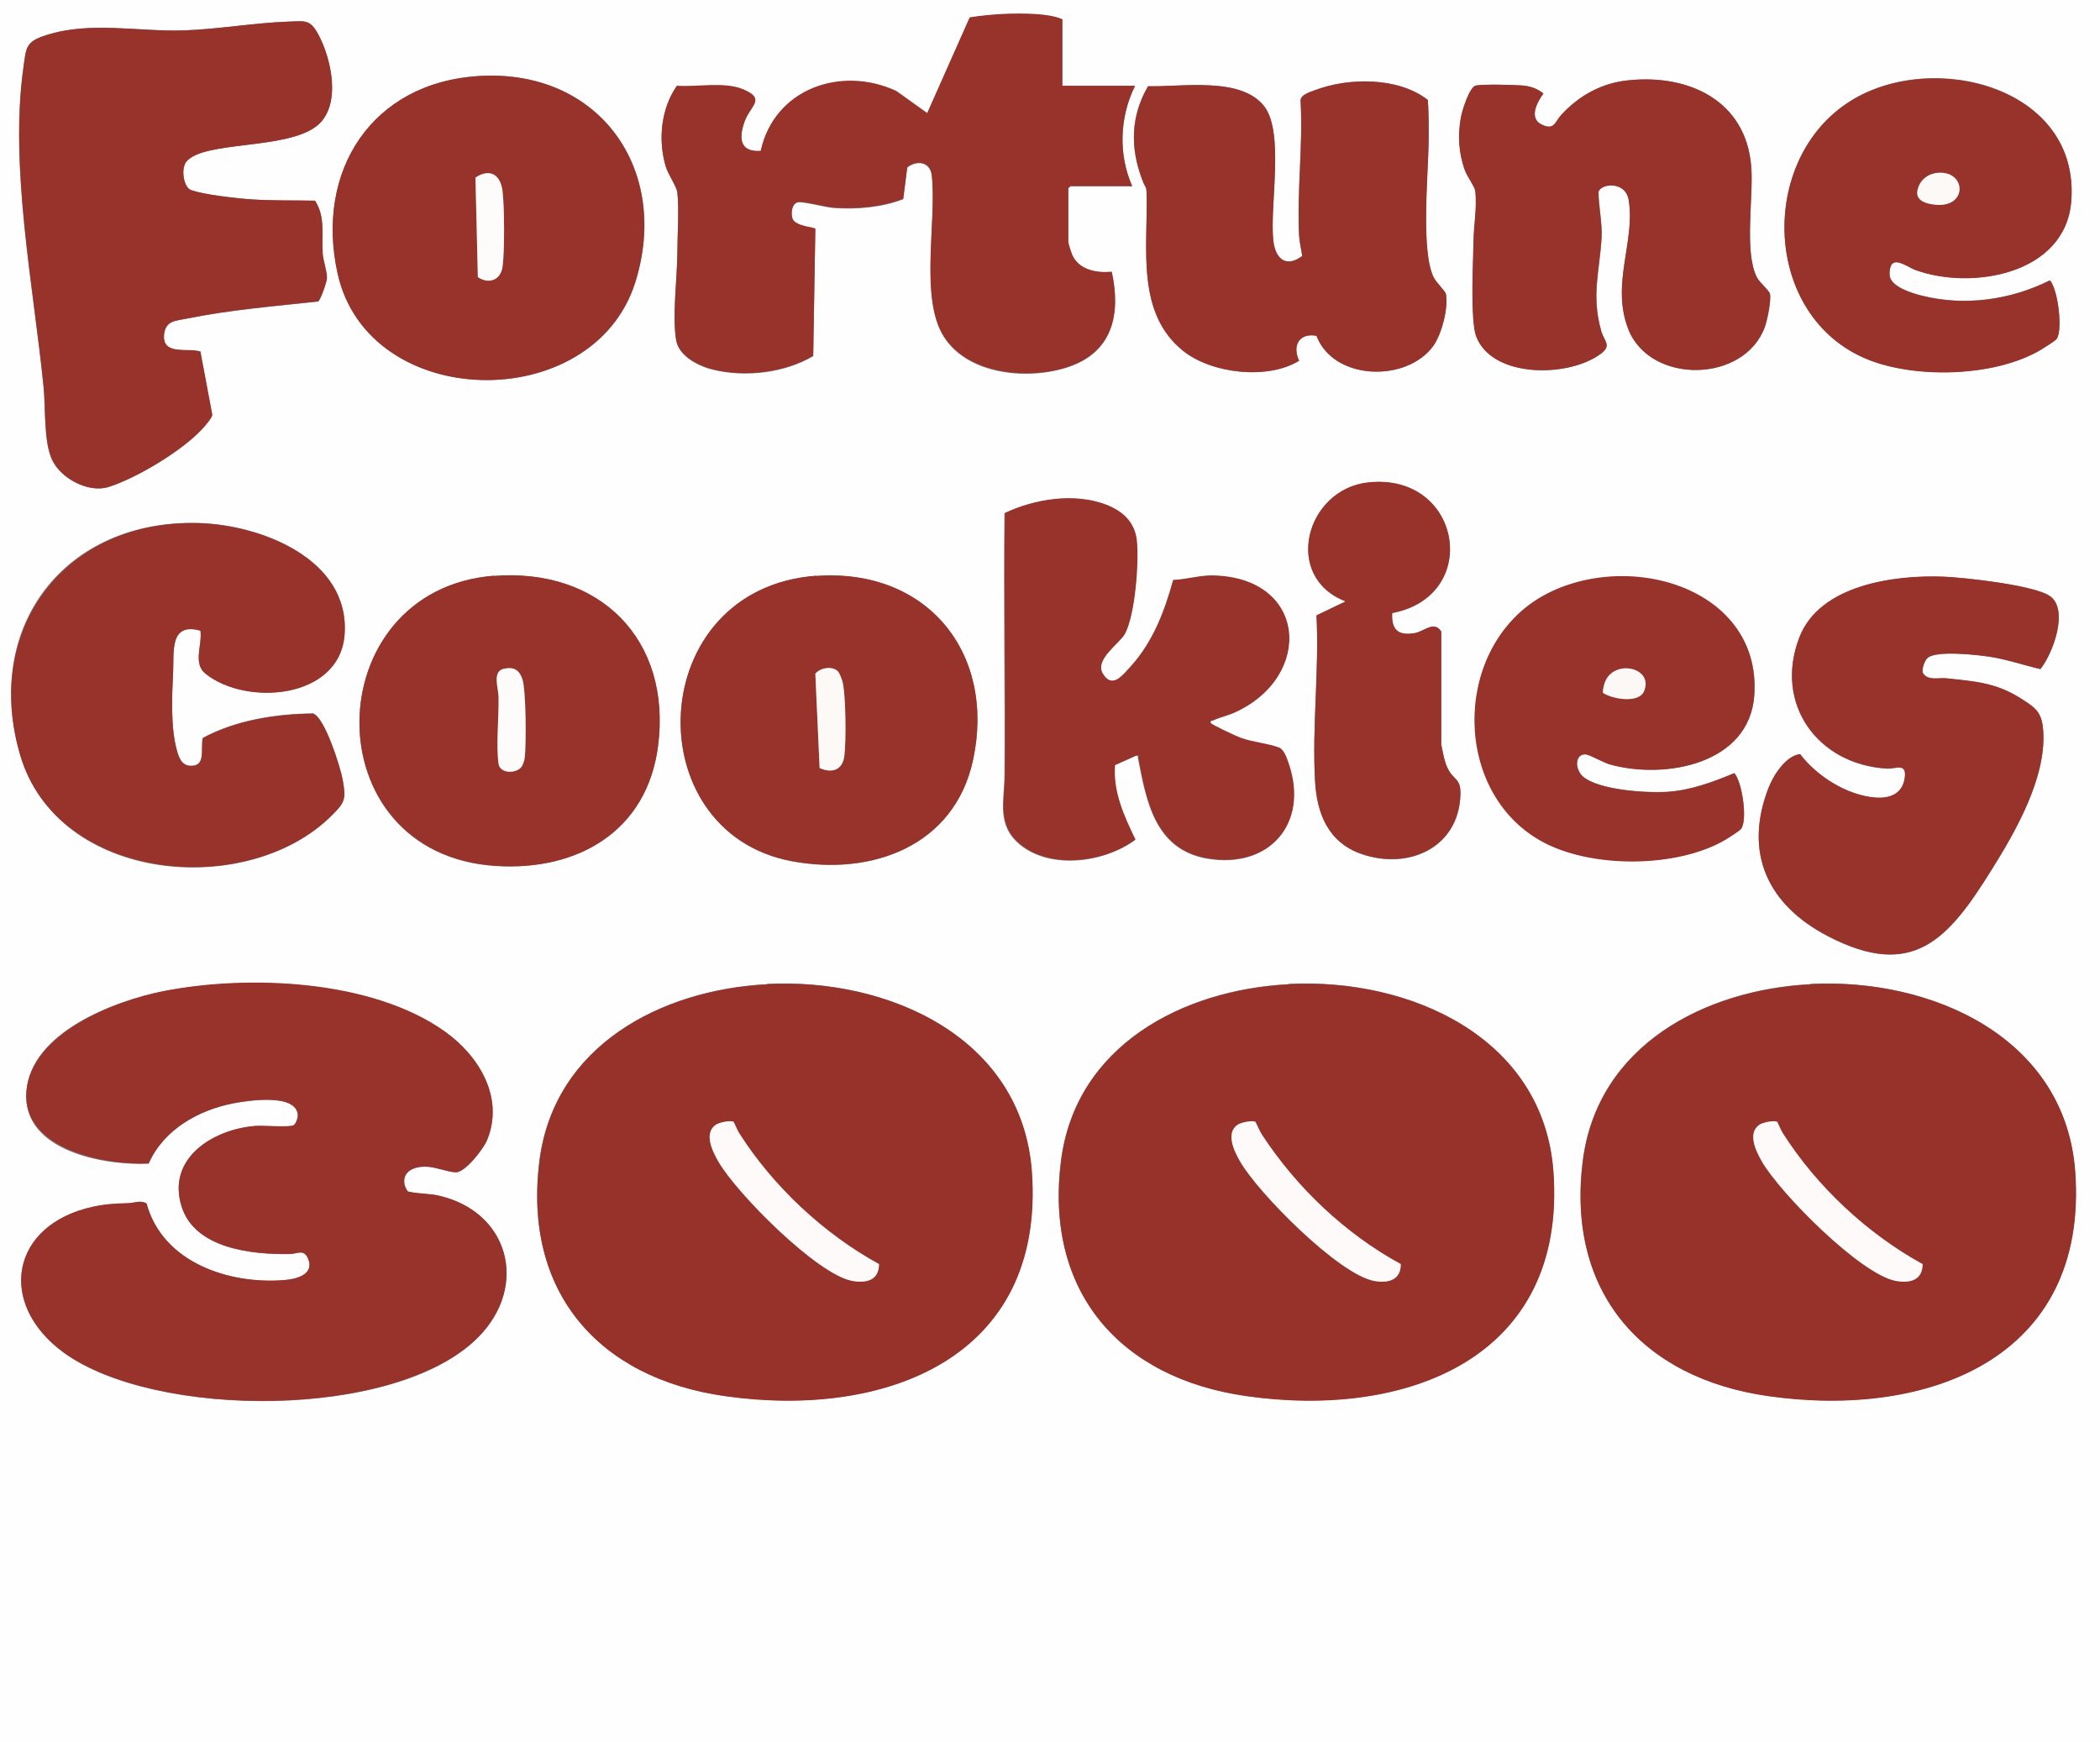 <?xml version="1.0" encoding="UTF-8"?>
<svg id="Layer_2" data-name="Layer 2" xmlns="http://www.w3.org/2000/svg" viewBox="0 0 88.42 73.36">
  <rect x="0" y="0" width="88.42" height="73.36" fill="#808080" stroke="none"/>
  <defs>
    <style>
      .cls-1 {
        fill: #97332b;
      }

      .cls-2 {
        fill: #fbf8f6;
      }

      .cls-3 {
        fill: #fcf9f7;
      }

      .cls-4 {
        fill: #fdfcfb;
      }

      .cls-5 {
        fill: #fdfaf9;
      }

      .cls-6 {
        fill: #fffefe;
      }

      .cls-7 {
        fill: #97322b;
      }
    </style>
  </defs>
  <g id="Layer_1-2" data-name="Layer 1">
    <g>
      <path class="cls-6" d="M88.42,0v73.36H0V0h88.42ZM44.73,3.61V.83c-.3-.13-.78-.2-1.13-.22-.92-.06-1.87,0-2.77.14l-1.79,4.03-1.3-.93c-2.32-1.07-5.14-.09-5.71,2.52-.91.06-.93-.55-.68-1.24s.93-.95-.08-1.36c-.79-.32-1.92-.08-2.77-.14-.67.95-.8,2.27-.47,3.39.11.35.46.84.49,1.1.08.71,0,1.82,0,2.57-.01,1.05-.22,2.65-.05,3.65.12.68.97,1.1,1.58,1.24,1.35.32,2.99.13,4.19-.58l.09-5.35c0-.06-.82-.1-.95-.4-.09-.21-.06-.65.2-.72.21-.06,1.19.21,1.52.23.96.07,2.04-.02,2.93-.37l.17-1.33c.4-.32.96-.24,1.03.32.23,1.94-.52,5.19.52,6.82s3.65,1.83,5.32,1.23c1.8-.65,2.12-2.24,1.74-3.97-.62.06-1.37-.07-1.66-.7-.04-.09-.17-.49-.17-.56v-2.26l.09-.09h2.6c-.59-1.34-.53-2.91.12-4.22h-3.06ZM13.27,8.45c-.97-.02-1.93.01-2.9-.07-.59-.05-1.79-.19-2.32-.37-.34-.12-.44-.9-.22-1.19.7-.9,4.17-.5,5.48-1.5,1.09-.83.65-2.83.08-3.88-.35-.64-.56-.55-1.25-.53-1.44.05-2.95.32-4.4.37-1.89.06-3.93-.4-5.8.2-.88.28-.84.52-.96,1.37-.59,4.17.43,9.23.85,13.45.09.88,0,2.31.36,3.07s1.53,1.41,2.38,1.14c1.18-.38,3.05-1.5,3.9-2.4.12-.12.46-.51.46-.64l-.5-2.66c-.53-.17-1.61.18-1.53-.71.06-.61.5-.59.97-.68,1.82-.37,3.68-.52,5.52-.72.1-.06.37-.84.37-.98,0-.27-.16-.73-.18-1.04-.06-.78.14-1.5-.32-2.22ZM20.18,3.2c-4.51.27-6.92,3.99-5.96,8.31,1.29,5.85,10.75,6,12.53.39,1.5-4.75-1.5-9-6.56-8.7ZM79.69,11.09c.21-.19.7.19.95.27,2.39.87,6.32.18,6.57-2.89.38-4.81-5.83-6.4-9.3-4.22-3.92,2.46-3.7,9.09.73,10.88,2.04.82,5.34.73,7.26-.39.13-.08.62-.38.69-.47.27-.34.07-2.09-.28-2.47-1.66.83-3.6,1.1-5.41.64-.4-.1-1.25-.36-1.33-.81-.03-.15,0-.44.12-.55ZM68.58,3.38c-1.13.11-2.07.63-2.83,1.45-.28.3-.29.68-.84.41s-.18-.95.08-1.3c-.24-.21-.57-.32-.88-.34-.38-.03-1.63-.06-1.96,0-.27.05-.57,1.06-.63,1.33-.14.76-.1,1.52.17,2.25.09.25.41.69.43.85.09.69-.06,1.46-.07,2.14-.01.86-.13,3.33.11,3.99.68,1.8,3.96,1.73,5.27.72.44-.34.12-.5-.01-.96-.42-1.51-.06-2.47.02-3.93.03-.61-.12-1.29-.13-1.9.07-.36,1.13-.49,1.27.32.29,1.75-.77,3.55-.01,5.46.93,2.34,4.91,2.26,5.75-.12.1-.29.27-1.1.21-1.37-.03-.16-.44-.48-.56-.72-.54-1.09-.13-3.36-.23-4.66-.23-2.76-2.62-3.88-5.15-3.62ZM55.43,14.14c.72,1.9,3.82,1.98,4.93.41.35-.49.63-1.58.52-2.17-.02-.13-.4-.47-.52-.71-.54-1.1-.24-4.26-.21-5.59.01-.62.01-1.25-.03-1.87-1.24-.97-3.34-.96-4.76-.41-.21.08-.61.19-.6.44.11,1.88-.16,3.82-.06,5.7.02.29.09.56.13.84-.7.52-1.14.1-1.22-.67-.15-1.47.47-4.5-.37-5.62-.96-1.28-3.5-.82-4.9-.86-.74,1.25-.76,2.58-.25,3.93.16.43.18.22.19.72.04,2.24-.43,4.91,1.53,6.49,1.2.97,3.57,1.24,4.89.42-.3-.64,0-1.19.73-1.05ZM58.62,25.82c3.79-.72,2.91-5.91-1-5.5-2.65.28-3.63,3.99-.96,5.01l-1.23.59c.12,2.3-.19,4.68-.06,6.97.08,1.37.56,2.59,1.94,3.07,1.96.69,4.09-.23,4.18-2.46.03-.76-.28-.61-.55-1.17-.14-.31-.19-.64-.25-.97v-4.76c-.31-.48-.74,0-1.15.07-.69.11-.97-.15-.93-.84ZM49.39,24.42c-.36,1.31-.85,2.62-1.78,3.64-.34.37-.79.99-1.19.33-.37-.6.7-1.27.93-1.69.43-.81.59-2.99.5-3.9-.08-.79-.57-1.25-1.29-1.53-1.34-.52-3.01-.25-4.27.35-.05,3.68.03,7.36,0,11.04-.01,1.09-.34,2.08.64,2.9,1.3,1.08,3.57.77,4.86-.19-.47-.99-.94-2.01-.86-3.14l.89-.4c.13-.02.07.02.09.09.35,1.81.71,3.86,2.92,4.24,2.59.44,4.27-1.45,3.42-3.97-.07-.22-.19-.6-.41-.69-.42-.17-1.1-.23-1.61-.41-.17-.06-1.25-.56-1.27-.63-.03-.12.05-.09.12-.12.28-.13.61-.2.9-.33,3.32-1.51,3.04-5.68-.93-5.76-.56-.01-1.12.17-1.68.19ZM8.44,26.56c.08.59-.32,1.36.2,1.79,1.7,1.39,5.68,1.1,5.87-1.65.22-3.17-3.54-4.61-6.15-4.68-5.62-.15-9.1,4.35-7.51,9.77s9.57,6.08,13.11,2.55c.58-.58.61-.71.47-1.51-.09-.51-.76-2.64-1.25-2.79-1.56.01-3.25.28-4.64,1.03-.11.46.16,1.22-.55,1.17-.36-.03-.47-.38-.55-.68-.26-.96-.2-2.28-.15-3.27.04-.83-.16-2.11,1.15-1.74ZM20.79,24.25c-7.45.59-7.67,11.74.1,12.22,3.44.21,6.35-1.47,6.81-5.05.58-4.49-2.46-7.51-6.92-7.16ZM34.38,24.25c-7.26.52-7.62,10.79-1.04,12.02,3.38.63,6.85-.65,7.63-4.26.97-4.51-1.94-8.09-6.59-7.75ZM66.53,31.83c.06-.06.16-.08.25-.07.21.03.73.35,1.04.43,2.3.63,5.85-.02,6.05-2.92.32-4.7-5.87-6.15-9.2-4s-3.46,8.04.2,10.12c2.07,1.17,5.74,1.16,7.79-.04.12-.07.59-.37.65-.45.28-.35.05-1.97-.28-2.35-.92.38-1.85.73-2.86.79-.85.05-2.86-.07-3.52-.65-.23-.2-.35-.64-.11-.87ZM75.8,31.76c-.61.06-1.13.89-1.34,1.43-1.06,2.75-.02,4.93,2.51,6.24,3.58,1.86,5.07.12,6.88-2.79,1.01-1.61,2.31-3.88,2.18-5.84-.05-.81-.31-.99-.94-1.38-1.06-.66-1.92-.72-3.13-.85-.34-.04-.79.13-1-.23-.05-.17.08-.52.2-.63.36-.33,2.15-.13,2.68-.04.7.11,1.38.35,2.07.51.52-.64,1.21-2.47.42-3.06-.64-.47-3.6-.8-4.49-.83-2.07-.08-5.22.34-6.08,2.56-1.08,2.8.78,5.36,3.69,5.52.36.02.84-.26.75.38-.09.68-.62.89-1.24.84-1.19-.1-2.45-.89-3.16-1.82ZM17.15,50.15s-.12-.22-.12-.27c-.1-.55.41-.75.87-.75.41,0,.95.23,1.29.24.4.01,1.17-.99,1.32-1.36.73-1.78-.34-3.54-1.77-4.56-3.07-2.18-8.25-2.4-11.84-1.71-2.11.41-5.61,1.72-5.79,4.24s3.32,3.11,5.15,3.02c.63-1.43,2.1-2.26,3.59-2.54.59-.11,2.63-.43,2.69.5,0,.11-.08.37-.18.43-.21.1-1.28,0-1.62.03-1.77.14-3.74,1.36-3.09,3.4.57,1.78,3,2.02,4.56,1.99.29,0,.57-.22.75.17.31.69-.46.89-.99.93-2.35.18-5.13-.75-5.8-3.23-.27-.15-.51-.02-.75-.01-.55.02-.96.04-1.5.15-3.48.75-4.06,4.08-1.24,6.14,3.85,2.8,14,2.84,17.45-.64,2.17-2.18,1.3-5.37-1.77-5.99-.25-.05-1.12-.08-1.21-.17ZM32.3,41.44c-4.47.23-8.97,2.59-9.59,7.42-.7,5.5,2.45,9.16,7.8,9.92,6.73.96,13.49-1.58,12.93-9.44-.41-5.68-6.06-8.17-11.15-7.91ZM54.26,41.44c-4.47.23-8.97,2.59-9.59,7.42-.7,5.5,2.45,9.16,7.8,9.92,6.73.96,13.49-1.58,12.93-9.44-.41-5.68-6.06-8.17-11.15-7.91ZM76.23,41.44c-4.47.23-8.97,2.59-9.59,7.42-.7,5.5,2.45,9.16,7.8,9.92,6.73.96,13.49-1.58,12.93-9.44-.41-5.68-6.06-8.17-11.15-7.91Z"/>
      <path class="cls-7" d="M32.3,41.44c5.08-.27,10.74,2.23,11.15,7.91.56,7.86-6.2,10.4-12.93,9.44-5.35-.76-8.51-4.42-7.8-9.92.62-4.84,5.11-7.19,9.59-7.42ZM30.89,47.24c-.12-.08-.61.03-.75.12-.52.36-.14,1.12.1,1.54.75,1.33,4.18,4.79,5.66,5.04.58.1,1.12-.03,1.11-.71-2.34-1.28-4.46-3.26-5.89-5.52-.06-.1-.21-.46-.23-.47Z"/>
      <path class="cls-7" d="M76.23,41.44c5.08-.27,10.74,2.23,11.15,7.91.56,7.86-6.2,10.4-12.93,9.44-5.35-.76-8.51-4.42-7.8-9.92.62-4.84,5.11-7.19,9.59-7.42ZM74.83,47.24c-.12-.08-.61.03-.75.12-.52.36-.14,1.12.1,1.54.75,1.33,4.18,4.79,5.66,5.04.58.1,1.12-.03,1.11-.71-2.34-1.28-4.46-3.26-5.89-5.52-.06-.1-.21-.46-.23-.47Z"/>
      <path class="cls-7" d="M54.26,41.44c5.08-.27,10.74,2.23,11.15,7.91.56,7.86-6.2,10.4-12.93,9.44-5.35-.76-8.51-4.42-7.8-9.92.62-4.84,5.11-7.19,9.59-7.42ZM52.86,47.24c-.12-.08-.61.03-.75.12-.52.36-.14,1.12.1,1.54.75,1.33,4.18,4.79,5.66,5.04.58.1,1.12-.03,1.11-.71-2.34-1.27-4.38-3.22-5.84-5.44-.07-.11-.25-.53-.28-.55Z"/>
      <path class="cls-1" d="M17.15,50.15c.09.08.96.12,1.21.17,3.06.62,3.93,3.81,1.77,5.99-3.46,3.48-13.6,3.44-17.45.64-2.82-2.06-2.23-5.39,1.24-6.14.54-.12.95-.13,1.5-.15.25-.01.48-.13.75.01.67,2.48,3.45,3.42,5.8,3.23.53-.04,1.3-.25.99-.93-.18-.39-.45-.17-.75-.17-1.56.03-4-.21-4.56-1.99-.65-2.04,1.33-3.26,3.09-3.4.34-.03,1.42.07,1.62-.03.1-.05.19-.31.18-.43-.06-.93-2.1-.61-2.69-.5-1.49.29-2.96,1.11-3.59,2.54-1.83.09-5.33-.59-5.15-3.02s3.69-3.83,5.79-4.24c3.59-.7,8.78-.48,11.84,1.71,1.43,1.02,2.5,2.78,1.77,4.56-.15.37-.92,1.37-1.32,1.36-.35-.01-.88-.24-1.29-.24-.47,0-.97.2-.87.75,0,.05.09.24.12.27Z"/>
      <path class="cls-1" d="M44.73,3.61h3.06c-.65,1.31-.71,2.88-.12,4.22h-2.6l-.09.09v2.26c0,.07.13.47.17.56.29.63,1.04.76,1.66.7.38,1.74.06,3.32-1.74,3.97-1.67.6-4.27.39-5.32-1.23s-.3-4.88-.52-6.82c-.07-.56-.62-.64-1.03-.32l-.17,1.33c-.9.35-1.97.44-2.93.37-.33-.02-1.31-.29-1.52-.23-.26.08-.29.51-.2.72.14.3.94.34.95.4l-.09,5.35c-1.2.71-2.84.9-4.19.58-.61-.14-1.46-.56-1.58-1.24-.17-1,.04-2.6.05-3.65,0-.75.08-1.86,0-2.57-.03-.26-.39-.75-.49-1.1-.33-1.11-.2-2.44.47-3.39.85.06,1.98-.18,2.77.14,1,.41.32.68.08,1.36s-.22,1.3.68,1.24c.57-2.62,3.39-3.6,5.71-2.52l1.3.93,1.79-4.03c.9-.14,1.86-.19,2.77-.14.34.02.83.08,1.13.22v2.78Z"/>
      <path class="cls-1" d="M13.27,8.45c.45.72.26,1.44.32,2.22.02.31.19.77.18,1.04,0,.14-.27.92-.37.98-1.84.2-3.7.35-5.52.72-.47.1-.91.08-.97.68-.08.89.99.54,1.53.71l.5,2.66c0,.13-.34.52-.46.64-.85.9-2.72,2.03-3.9,2.4-.85.27-2.01-.34-2.38-1.14s-.27-2.19-.36-3.07C1.42,12.09.4,7.03.99,2.85c.12-.85.08-1.09.96-1.37,1.86-.6,3.91-.13,5.8-.2,1.45-.05,2.96-.32,4.4-.37.69-.02.9-.11,1.25.53.57,1.05,1,3.05-.08,3.88-1.31,1-4.77.6-5.48,1.5-.22.29-.12,1.07.22,1.19.53.18,1.73.32,2.32.37.96.08,1.93.05,2.9.07Z"/>
      <path class="cls-1" d="M8.44,26.56c-1.31-.37-1.11.91-1.15,1.74-.05.99-.11,2.31.15,3.27.08.3.19.65.55.68.71.05.44-.71.55-1.17,1.38-.75,3.08-1.01,4.64-1.03.49.14,1.16,2.28,1.25,2.79.14.81.11.94-.47,1.51-3.55,3.52-11.54,2.79-13.11-2.55s1.9-9.93,7.51-9.77c2.61.07,6.37,1.5,6.15,4.68-.19,2.75-4.17,3.04-5.87,1.65-.52-.43-.12-1.2-.2-1.79Z"/>
      <path class="cls-1" d="M49.39,24.42c.56-.02,1.12-.2,1.68-.19,3.97.08,4.25,4.25.93,5.76-.29.13-.62.2-.9.33-.07.03-.15,0-.12.12.02.07,1.1.57,1.27.63.5.18,1.19.24,1.61.41.22.09.33.47.41.69.85,2.52-.84,4.41-3.42,3.97-2.22-.37-2.58-2.43-2.92-4.24-.01-.08.05-.11-.09-.09l-.89.4c-.09,1.13.38,2.15.86,3.14-1.29.96-3.56,1.27-4.86.19-.98-.82-.65-1.81-.64-2.9.04-3.68-.04-7.36,0-11.04,1.27-.6,2.94-.86,4.27-.35.71.28,1.21.74,1.29,1.53.09.91-.07,3.09-.5,3.9-.23.42-1.3,1.09-.93,1.69.4.66.85.04,1.19-.33.92-1.02,1.42-2.32,1.78-3.64Z"/>
      <path class="cls-1" d="M75.8,31.76c.71.93,1.97,1.73,3.16,1.82.62.05,1.15-.16,1.24-.84.09-.64-.4-.36-.75-.38-2.91-.17-4.77-2.72-3.69-5.52.85-2.22,4.01-2.64,6.08-2.56.89.04,3.85.36,4.49.83.78.58.1,2.42-.42,3.06-.69-.16-1.36-.39-2.07-.51-.53-.08-2.31-.29-2.68.04-.13.12-.25.46-.2.63.21.35.66.19,1,.23,1.21.13,2.08.18,3.13.85.63.4.89.58.94,1.38.13,1.96-1.17,4.23-2.18,5.84-1.81,2.91-3.3,4.65-6.88,2.79-2.52-1.31-3.57-3.49-2.51-6.24.21-.54.73-1.36,1.34-1.43Z"/>
      <path class="cls-1" d="M20.18,3.2c5.06-.3,8.06,3.96,6.56,8.7-1.78,5.61-11.24,5.46-12.53-.39-.95-4.32,1.45-8.04,5.96-8.31ZM20.02,7.48l.1,4.18c.46.31.96.13,1.04-.44.09-.64.08-2.52,0-3.17-.08-.69-.53-.99-1.14-.58Z"/>
      <path class="cls-1" d="M55.43,14.14c-.73-.13-1.03.42-.73,1.05-1.32.81-3.68.55-4.89-.42-1.96-1.58-1.49-4.25-1.53-6.49,0-.5-.03-.29-.19-.72-.51-1.34-.48-2.67.25-3.93,1.4.04,3.93-.42,4.9.86.84,1.12.22,4.15.37,5.62.08.77.52,1.19,1.22.67-.04-.28-.11-.56-.13-.84-.1-1.87.17-3.81.06-5.7,0-.25.39-.36.6-.44,1.42-.54,3.52-.56,4.76.41.04.62.04,1.25.03,1.87-.02,1.34-.32,4.49.21,5.59.11.23.49.58.52.71.11.58-.18,1.68-.52,2.17-1.11,1.56-4.21,1.49-4.93-.41Z"/>
      <path class="cls-1" d="M68.58,3.38c2.53-.26,4.93.86,5.15,3.62.11,1.3-.3,3.57.23,4.66.12.25.53.57.56.72.05.28-.11,1.09-.21,1.37-.84,2.38-4.82,2.46-5.75.12-.75-1.91.31-3.71.01-5.46-.14-.81-1.2-.68-1.27-.32,0,.61.16,1.29.13,1.9-.08,1.45-.44,2.41-.02,3.93.13.46.45.61.01.96-1.31,1.02-4.59,1.08-5.27-.72-.25-.66-.13-3.14-.11-3.99,0-.69.16-1.45.07-2.14-.02-.17-.34-.6-.43-.85-.27-.73-.31-1.49-.17-2.25.05-.28.36-1.28.63-1.33.33-.06,1.58-.03,1.96,0,.32.03.64.13.88.34-.25.34-.63,1.03-.08,1.3s.56-.11.84-.41c.76-.82,1.71-1.34,2.83-1.45Z"/>
      <path class="cls-1" d="M20.79,24.25c4.46-.35,7.5,2.68,6.92,7.16-.46,3.59-3.38,5.27-6.81,5.05-7.78-.48-7.56-11.63-.1-12.22ZM21.22,28.16c-.5.11-.23.82-.22,1.18.02.85-.11,2.03,0,2.82.06.42.71.42.95.15.07-.08.14-.29.15-.4.07-.54.06-2.86-.1-3.32-.13-.38-.36-.52-.77-.43Z"/>
      <path class="cls-1" d="M34.38,24.25c4.65-.33,7.56,3.24,6.59,7.75-.78,3.62-4.25,4.89-7.63,4.26-6.58-1.23-6.22-11.49,1.04-12.02ZM35.29,28.28c-.23-.26-.75-.17-.96.09l.18,3.97c.51.23.96.09,1.04-.5s.06-2.59-.08-3.15c-.03-.1-.11-.34-.18-.41Z"/>
      <path class="cls-1" d="M79.69,11.09c-.12.11-.15.39-.12.55.08.45.93.71,1.33.81,1.81.46,3.75.19,5.41-.64.35.38.55,2.13.28,2.47-.07.09-.56.39-.69.47-1.92,1.12-5.22,1.21-7.26.39-4.43-1.79-4.65-8.42-.73-10.88,3.47-2.18,9.68-.59,9.3,4.22-.24,3.07-4.18,3.76-6.57,2.89-.24-.09-.74-.46-.95-.27ZM81.49,7.29c-.4.06-.71.36-.77.77s.42.52.76.56c1.42.14,1.31-1.53,0-1.33Z"/>
      <path class="cls-1" d="M66.53,31.83c-.25.23-.12.66.11.87.66.57,2.66.7,3.52.65,1.01-.06,1.94-.41,2.86-.79.34.38.57,2,.28,2.35-.06.08-.53.38-.65.45-2.05,1.21-5.72,1.22-7.79.04-3.66-2.07-3.68-7.86-.2-10.12s9.52-.7,9.2,4c-.2,2.9-3.74,3.55-6.05,2.92-.3-.08-.83-.4-1.04-.43-.08-.01-.18.01-.25.07ZM67.5,29.18c.4.26,1.5.45,1.72-.07.43-1.01-1.28-1.38-1.65-.37-.03.09-.11.37-.07.44Z"/>
      <path class="cls-1" d="M58.62,25.82c-.03.69.24.95.93.84.41-.06.83-.55,1.13-.07v4.76c.08.33.12.67.26.97.26.57.58.41.55,1.17-.09,2.23-2.22,3.15-4.18,2.46-1.39-.49-1.87-1.7-1.94-3.07-.13-2.29.18-4.67.06-6.97l1.23-.59c-2.67-1.02-1.69-4.73.96-5.01,3.92-.41,4.79,4.78,1,5.5Z"/>
      <path class="cls-5" d="M30.89,47.24s.17.38.23.47c1.43,2.25,3.56,4.24,5.89,5.52,0,.68-.53.81-1.11.71-1.48-.25-4.91-3.72-5.66-5.04-.24-.42-.62-1.18-.1-1.54.13-.09.62-.2.75-.12Z"/>
      <path class="cls-5" d="M74.83,47.24s.17.38.23.47c1.43,2.25,3.56,4.24,5.89,5.52,0,.68-.53.81-1.11.71-1.48-.25-4.91-3.72-5.66-5.04-.24-.42-.62-1.18-.1-1.54.13-.09.62-.2.75-.12Z"/>
      <path class="cls-5" d="M52.86,47.24s.2.44.28.55c1.46,2.23,3.51,4.17,5.84,5.44,0,.68-.53.81-1.11.71-1.48-.25-4.91-3.72-5.66-5.04-.24-.42-.62-1.18-.1-1.54.13-.09.62-.2.75-.12Z"/>
      <path class="cls-4" d="M20.02,7.48c.61-.41,1.06-.12,1.14.58.08.65.09,2.53,0,3.17-.08.57-.58.75-1.04.44l-.1-4.18Z"/>
      <path class="cls-4" d="M21.22,28.16c.41-.09.64.05.77.43.16.45.17,2.78.1,3.32-.01.11-.08.32-.15.4-.23.27-.89.27-.95-.15-.11-.79.02-1.97,0-2.82,0-.36-.28-1.06.22-1.18Z"/>
      <path class="cls-3" d="M35.29,28.28c.06.07.15.31.18.41.15.56.16,2.55.08,3.15s-.53.73-1.04.5l-.18-3.97c.21-.26.73-.34.96-.09Z"/>
      <path class="cls-3" d="M81.49,7.29c1.3-.2,1.41,1.47,0,1.33-.34-.03-.82-.15-.76-.56s.37-.7.77-.77Z"/>
      <path class="cls-2" d="M67.5,29.18c-.04-.06.04-.35.07-.44.37-1.01,2.08-.64,1.65.37-.22.52-1.33.33-1.72.07Z"/>
    </g>
  </g>
</svg>